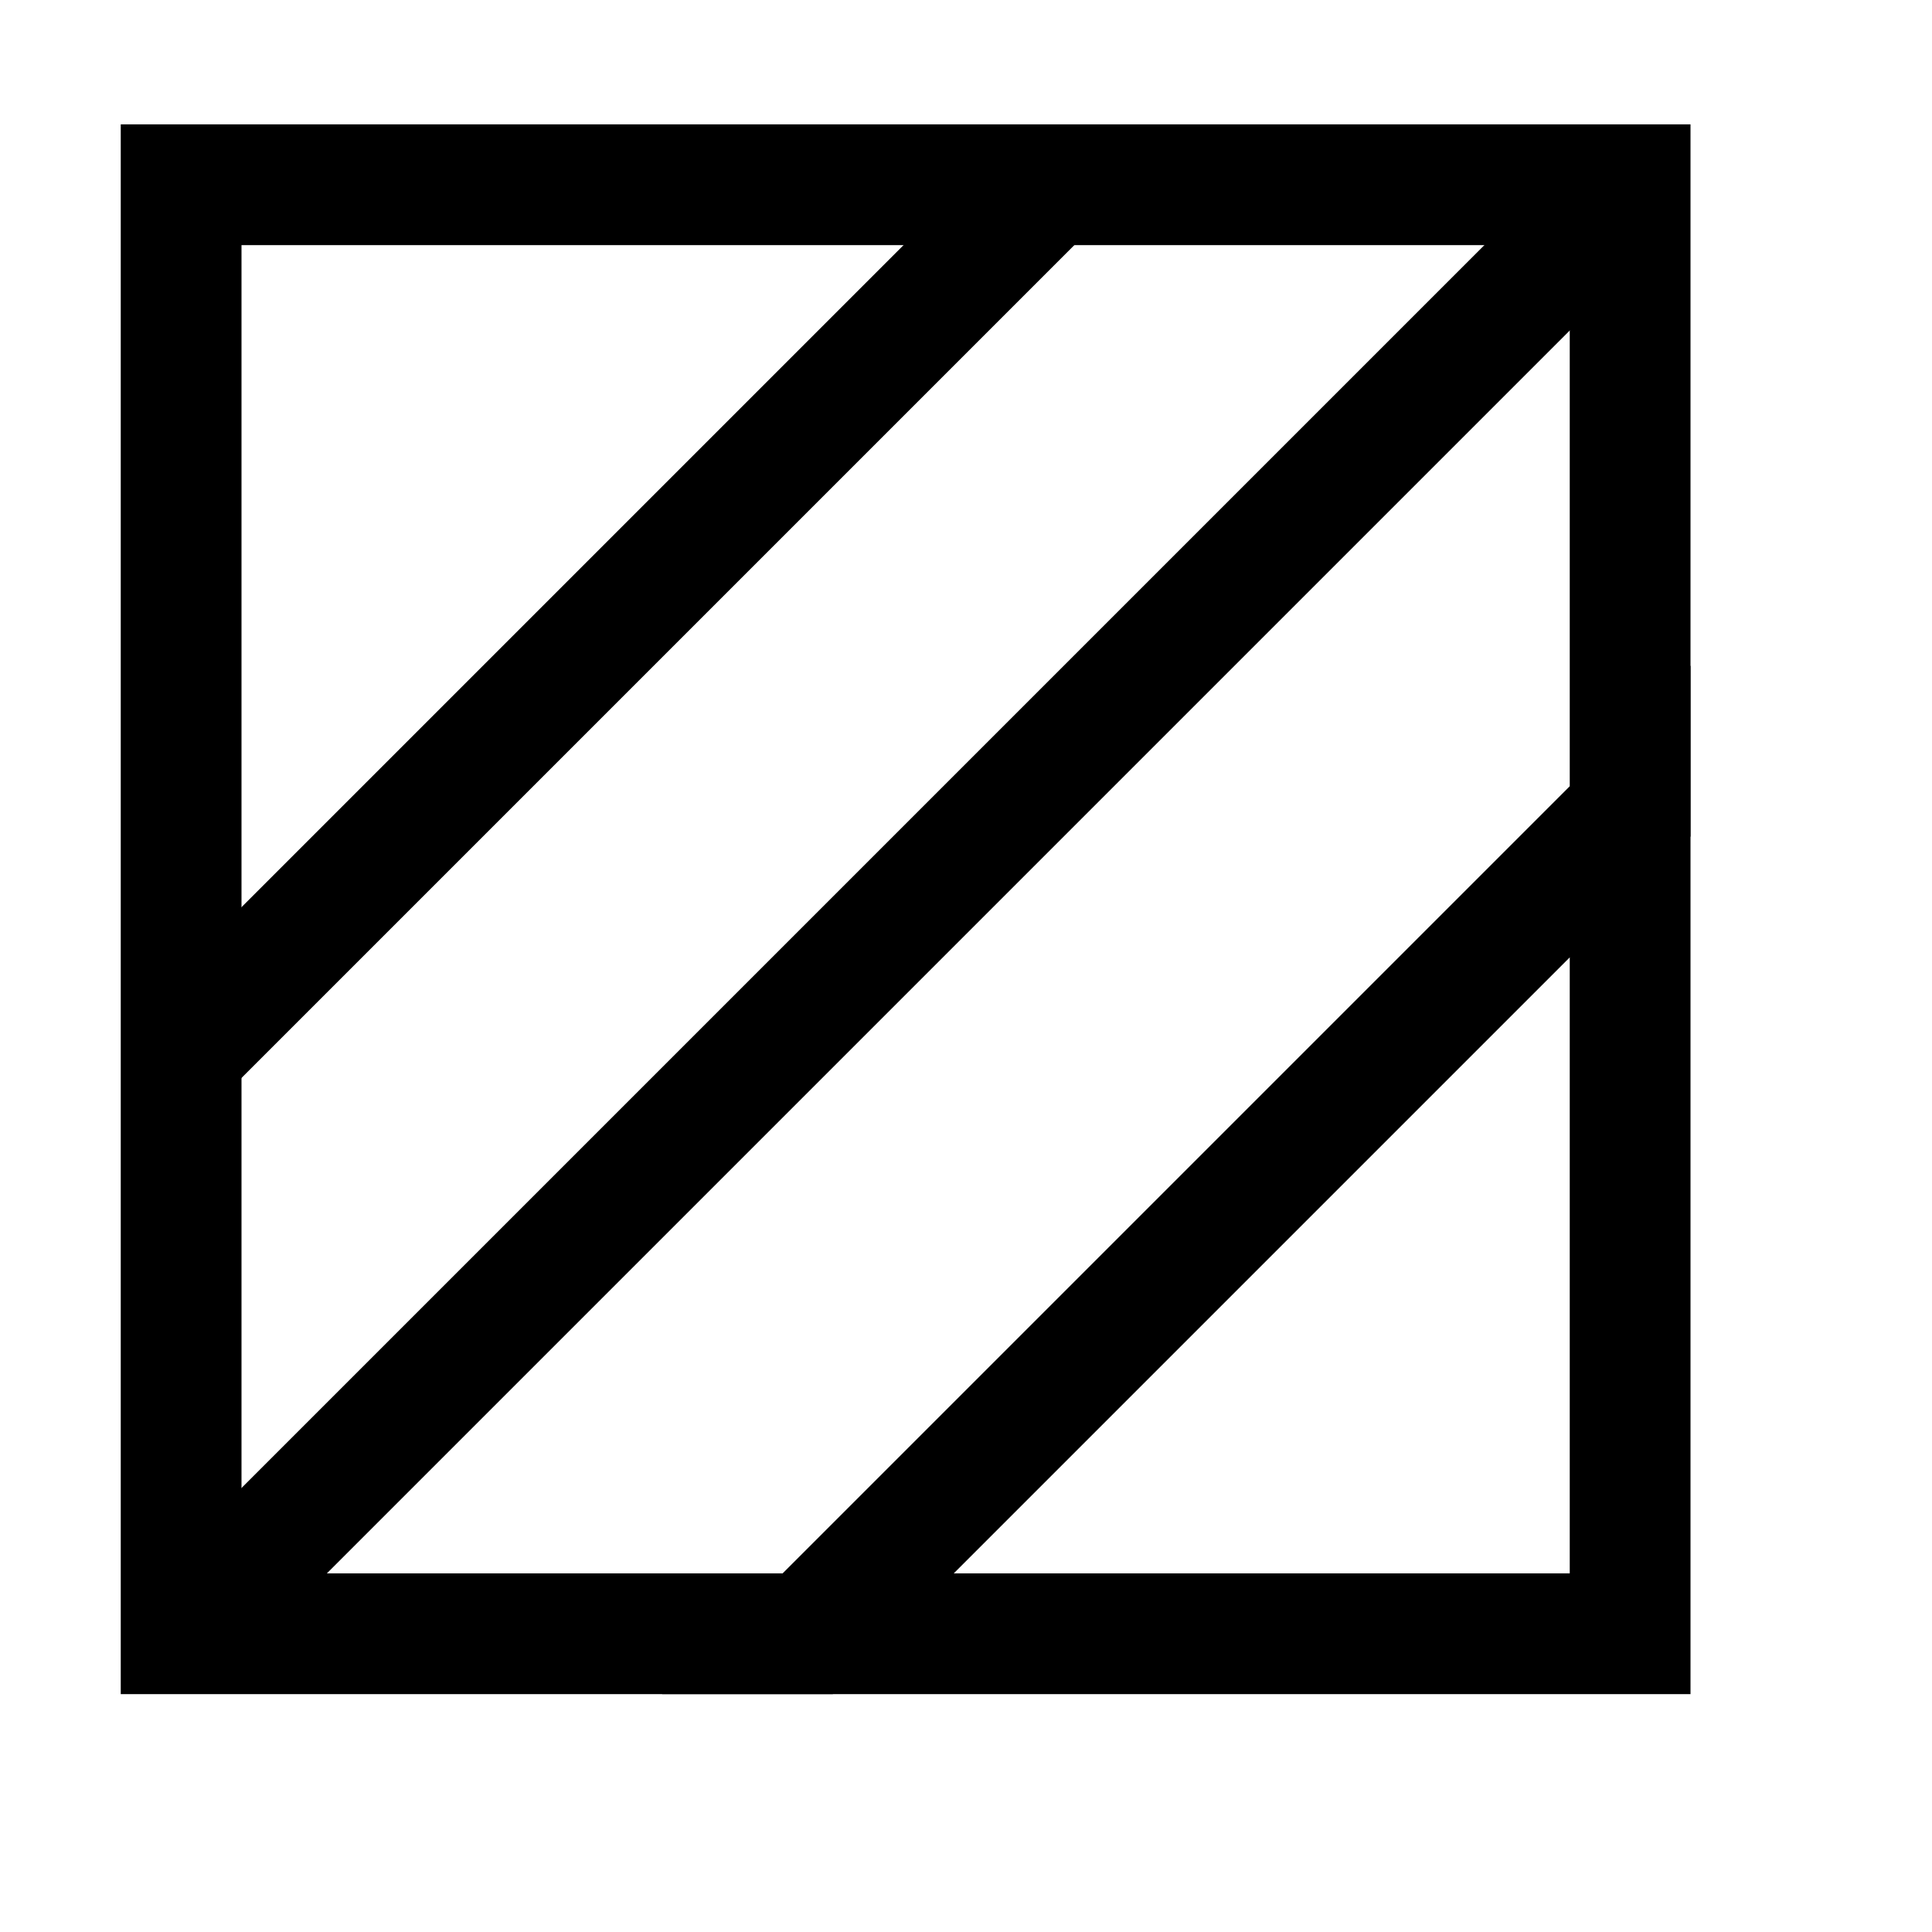 <svg id="Layer_1" data-name="Layer 1" xmlns="http://www.w3.org/2000/svg" viewBox="0 0 16 16"><defs><style>.cls-1{fill:none;stroke:#000;stroke-miterlimit:10;}</style></defs><line class="cls-1" x1="1.5" y1="13.53" x2="13.5" y2="1.53"/><line class="cls-1" x1="1.5" y1="8.72" x2="8.75" y2="1.47"/><polygon class="cls-1" points="13.5 1.53 1.5 1.53 1.5 13.53 6.69 13.53 13.5 6.72 13.5 1.53"/><polygon class="cls-1" points="13.5 6.72 6.69 13.53 13.5 13.53 13.5 6.72"/></svg>